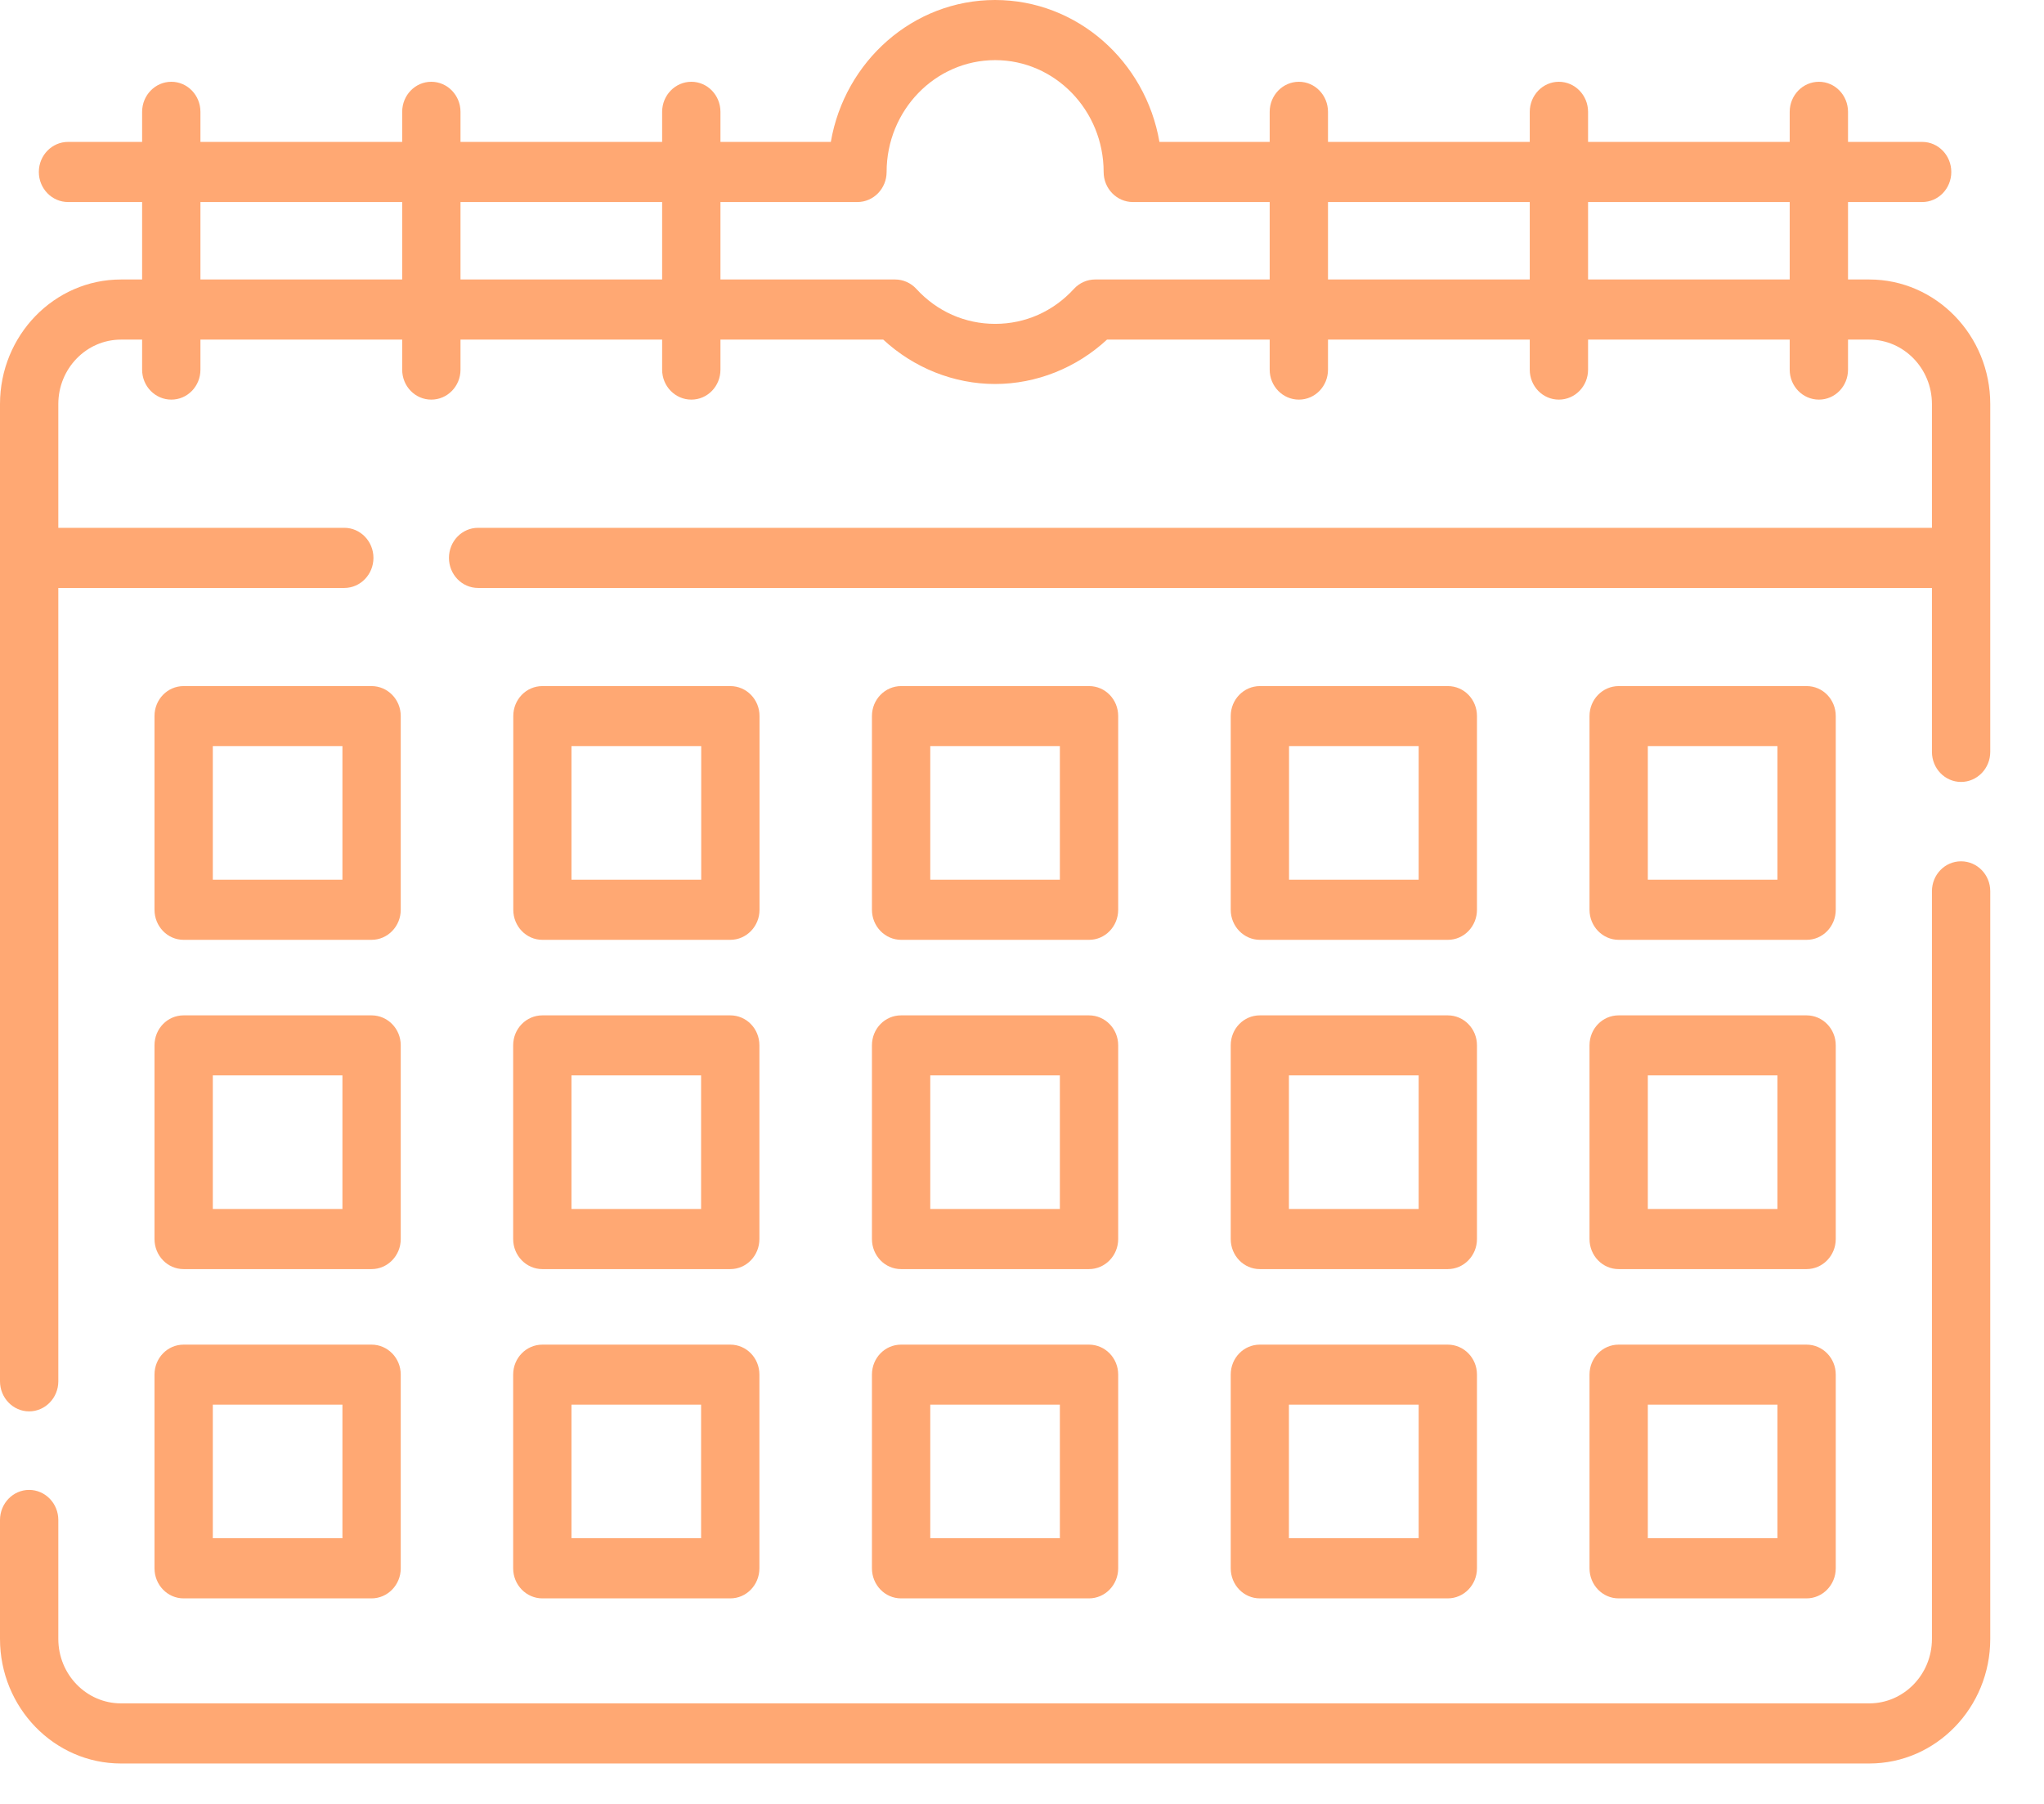 <svg width="17" height="15" viewBox="0 0 17 15" fill="none" xmlns="http://www.w3.org/2000/svg">
<path d="M16.31 7.162C16.176 7.162 16.068 7.273 16.068 7.411V13.628C16.068 13.924 15.834 14.164 15.547 14.164H1.006C0.719 14.164 0.485 13.924 0.485 13.628V12.639C0.485 12.501 0.376 12.389 0.242 12.389C0.109 12.389 0 12.501 0 12.639V13.628C0 14.199 0.451 14.664 1.006 14.664H15.547C16.102 14.664 16.553 14.199 16.553 13.628V7.411C16.553 7.273 16.444 7.162 16.31 7.162Z" fill="#FFA873"/>
<path d="M15.547 2.324H15.37V1.68H15.987C16.121 1.68 16.229 1.568 16.229 1.43C16.229 1.292 16.121 1.18 15.987 1.18H15.37V0.93C15.37 0.792 15.262 0.68 15.128 0.68C14.994 0.68 14.885 0.792 14.885 0.93V1.18H13.208V0.93C13.208 0.792 13.099 0.68 12.965 0.68C12.832 0.68 12.723 0.792 12.723 0.93V1.18H11.045V0.93C11.045 0.792 10.937 0.68 10.803 0.68C10.669 0.68 10.56 0.792 10.56 0.93V1.18H9.643C9.528 0.51 8.959 0 8.276 0C7.594 0 7.025 0.51 6.91 1.18H5.992V0.93C5.992 0.792 5.884 0.68 5.75 0.68C5.616 0.68 5.507 0.792 5.507 0.93V1.18H3.83V0.93C3.83 0.792 3.721 0.68 3.587 0.68C3.453 0.68 3.345 0.792 3.345 0.93V1.18H1.667V0.93C1.667 0.792 1.559 0.68 1.425 0.68C1.291 0.68 1.182 0.792 1.182 0.93V1.18H0.566C0.432 1.18 0.323 1.292 0.323 1.43C0.323 1.568 0.432 1.68 0.566 1.68H1.182V2.324H1.006C0.451 2.324 0 2.789 0 3.36V11.486C0 11.624 0.109 11.736 0.242 11.736C0.376 11.736 0.485 11.624 0.485 11.486V4.889H2.864C2.997 4.889 3.106 4.777 3.106 4.639C3.106 4.501 2.997 4.389 2.864 4.389H0.485V3.36C0.485 3.064 0.719 2.824 1.006 2.824H1.182V3.074C1.182 3.212 1.291 3.323 1.425 3.323C1.559 3.323 1.667 3.212 1.667 3.074V2.824H3.345V3.074C3.345 3.212 3.453 3.323 3.587 3.323C3.721 3.323 3.83 3.212 3.83 3.074V2.824H5.507V3.074C5.507 3.212 5.616 3.323 5.75 3.323C5.884 3.323 5.992 3.212 5.992 3.074V2.824H7.346C7.6 3.059 7.933 3.193 8.276 3.193C8.62 3.193 8.953 3.059 9.207 2.824H10.56V3.074C10.56 3.212 10.669 3.323 10.803 3.323C10.937 3.323 11.045 3.212 11.045 3.074V2.824H12.723V3.074C12.723 3.212 12.831 3.323 12.965 3.323C13.099 3.323 13.208 3.212 13.208 3.074V2.824H14.885V3.074C14.885 3.212 14.994 3.323 15.128 3.323C15.262 3.323 15.37 3.212 15.37 3.074V2.824H15.547C15.834 2.824 16.068 3.064 16.068 3.36V4.389H3.976C3.842 4.389 3.734 4.501 3.734 4.639C3.734 4.777 3.842 4.889 3.976 4.889H16.068V6.252C16.068 6.39 16.176 6.502 16.31 6.502C16.444 6.502 16.553 6.39 16.553 6.252V3.36C16.553 2.789 16.102 2.324 15.547 2.324ZM1.667 2.324V1.68H3.345V2.324H1.667ZM3.83 2.324V1.68H5.507V2.324H3.83ZM9.108 2.324C9.042 2.324 8.978 2.352 8.932 2.402C8.76 2.59 8.527 2.693 8.277 2.693C8.026 2.693 7.793 2.59 7.621 2.402C7.575 2.352 7.511 2.324 7.445 2.324H5.992V1.68H7.131C7.265 1.68 7.374 1.568 7.374 1.43C7.374 0.917 7.779 0.5 8.277 0.5C8.774 0.5 9.179 0.917 9.179 1.43C9.179 1.568 9.288 1.68 9.422 1.68H10.56V2.324H9.108ZM11.045 2.324V1.68H12.723V2.324H11.045ZM13.208 2.324V1.68H14.885V2.324H13.208Z" fill="#FFA873"/>
<path d="M1.527 7.815H3.09C3.224 7.815 3.333 7.703 3.333 7.565V5.954C3.333 5.816 3.224 5.705 3.09 5.705H1.527C1.393 5.705 1.285 5.816 1.285 5.954V7.565C1.285 7.703 1.393 7.815 1.527 7.815ZM1.77 6.204H2.848V7.315H1.77V6.204Z" fill="#FFA873"/>
<path d="M13.463 7.815H15.026C15.16 7.815 15.268 7.703 15.268 7.565V5.954C15.268 5.816 15.16 5.705 15.026 5.705H13.463C13.329 5.705 13.22 5.816 13.22 5.954V7.565C13.22 7.703 13.329 7.815 13.463 7.815ZM13.705 6.204H14.783V7.315H13.705V6.204Z" fill="#FFA873"/>
<path d="M7.495 7.815H9.058C9.192 7.815 9.3 7.703 9.3 7.565V5.954C9.3 5.816 9.192 5.705 9.058 5.705H7.495C7.361 5.705 7.252 5.816 7.252 5.954V7.565C7.252 7.703 7.361 7.815 7.495 7.815ZM7.737 6.204H8.815V7.315H7.737V6.204Z" fill="#FFA873"/>
<path d="M4.511 7.815H6.074C6.208 7.815 6.317 7.703 6.317 7.565V5.954C6.317 5.816 6.208 5.705 6.074 5.705H4.511C4.377 5.705 4.269 5.816 4.269 5.954V7.565C4.269 7.703 4.377 7.815 4.511 7.815ZM4.753 6.204H5.832V7.315H4.753V6.204Z" fill="#FFA873"/>
<path d="M10.479 7.815H12.042C12.176 7.815 12.284 7.703 12.284 7.565V5.954C12.284 5.816 12.176 5.705 12.042 5.705H10.479C10.345 5.705 10.236 5.816 10.236 5.954V7.565C10.236 7.703 10.345 7.815 10.479 7.815ZM10.721 6.204H11.799V7.315H10.721V6.204Z" fill="#FFA873"/>
<path d="M1.285 13.041C1.285 13.179 1.393 13.291 1.527 13.291H3.09C3.224 13.291 3.333 13.179 3.333 13.041V11.43C3.333 11.292 3.224 11.181 3.09 11.181H1.527C1.393 11.181 1.285 11.292 1.285 11.43V13.041ZM1.77 11.68H2.848V12.791H1.77V11.68Z" fill="#FFA873"/>
<path d="M13.22 13.041C13.22 13.179 13.328 13.291 13.462 13.291H15.025C15.159 13.291 15.268 13.179 15.268 13.041V11.43C15.268 11.292 15.159 11.181 15.025 11.181H13.462C13.328 11.181 13.22 11.292 13.22 11.43V13.041ZM13.705 11.68H14.783V12.791H13.705V11.68Z" fill="#FFA873"/>
<path d="M7.252 13.041C7.252 13.179 7.36 13.291 7.494 13.291H9.057C9.191 13.291 9.3 13.179 9.3 13.041V11.43C9.3 11.292 9.191 11.181 9.057 11.181H7.494C7.36 11.181 7.252 11.292 7.252 11.43V13.041ZM7.737 11.68H8.815V12.791H7.737V11.68Z" fill="#FFA873"/>
<path d="M4.268 13.041C4.268 13.179 4.377 13.291 4.511 13.291H6.074C6.208 13.291 6.316 13.179 6.316 13.041V11.43C6.316 11.292 6.208 11.181 6.074 11.181H4.511C4.377 11.181 4.268 11.292 4.268 11.43V13.041ZM4.753 11.68H5.831V12.791H4.753V11.68Z" fill="#FFA873"/>
<path d="M10.236 13.041C10.236 13.179 10.344 13.291 10.478 13.291H12.041C12.175 13.291 12.284 13.179 12.284 13.041V11.43C12.284 11.292 12.175 11.181 12.041 11.181H10.478C10.344 11.181 10.236 11.292 10.236 11.43V13.041ZM10.72 11.68H11.799V12.791H10.72V11.68Z" fill="#FFA873"/>
<path d="M1.285 10.303C1.285 10.441 1.393 10.553 1.527 10.553H3.09C3.224 10.553 3.333 10.441 3.333 10.303V8.692C3.333 8.554 3.224 8.443 3.09 8.443H1.527C1.393 8.443 1.285 8.554 1.285 8.692V10.303ZM1.77 8.942H2.848V10.053H1.77V8.942Z" fill="#FFA873"/>
<path d="M13.22 10.303C13.22 10.441 13.328 10.553 13.462 10.553H15.025C15.159 10.553 15.268 10.441 15.268 10.303V8.692C15.268 8.554 15.159 8.443 15.025 8.443H13.462C13.328 8.443 13.22 8.554 13.22 8.692V10.303ZM13.705 8.942H14.783V10.053H13.705V8.942Z" fill="#FFA873"/>
<path d="M7.252 10.303C7.252 10.441 7.36 10.553 7.494 10.553H9.057C9.191 10.553 9.3 10.441 9.3 10.303V8.692C9.3 8.554 9.191 8.443 9.057 8.443H7.494C7.36 8.443 7.252 8.554 7.252 8.692V10.303ZM7.737 8.942H8.815V10.053H7.737V8.942Z" fill="#FFA873"/>
<path d="M4.268 10.303C4.268 10.441 4.377 10.553 4.511 10.553H6.074C6.208 10.553 6.316 10.441 6.316 10.303V8.692C6.316 8.554 6.208 8.443 6.074 8.443H4.511C4.377 8.443 4.268 8.554 4.268 8.692V10.303ZM4.753 8.942H5.831V10.053H4.753V8.942Z" fill="#FFA873"/>
<path d="M10.236 10.303C10.236 10.441 10.344 10.553 10.478 10.553H12.041C12.175 10.553 12.284 10.441 12.284 10.303V8.692C12.284 8.554 12.175 8.443 12.041 8.443H10.478C10.344 8.443 10.236 8.554 10.236 8.692V10.303ZM10.72 8.942H11.799V10.053H10.72V8.942Z" fill="#FFA873"/>
</svg>
